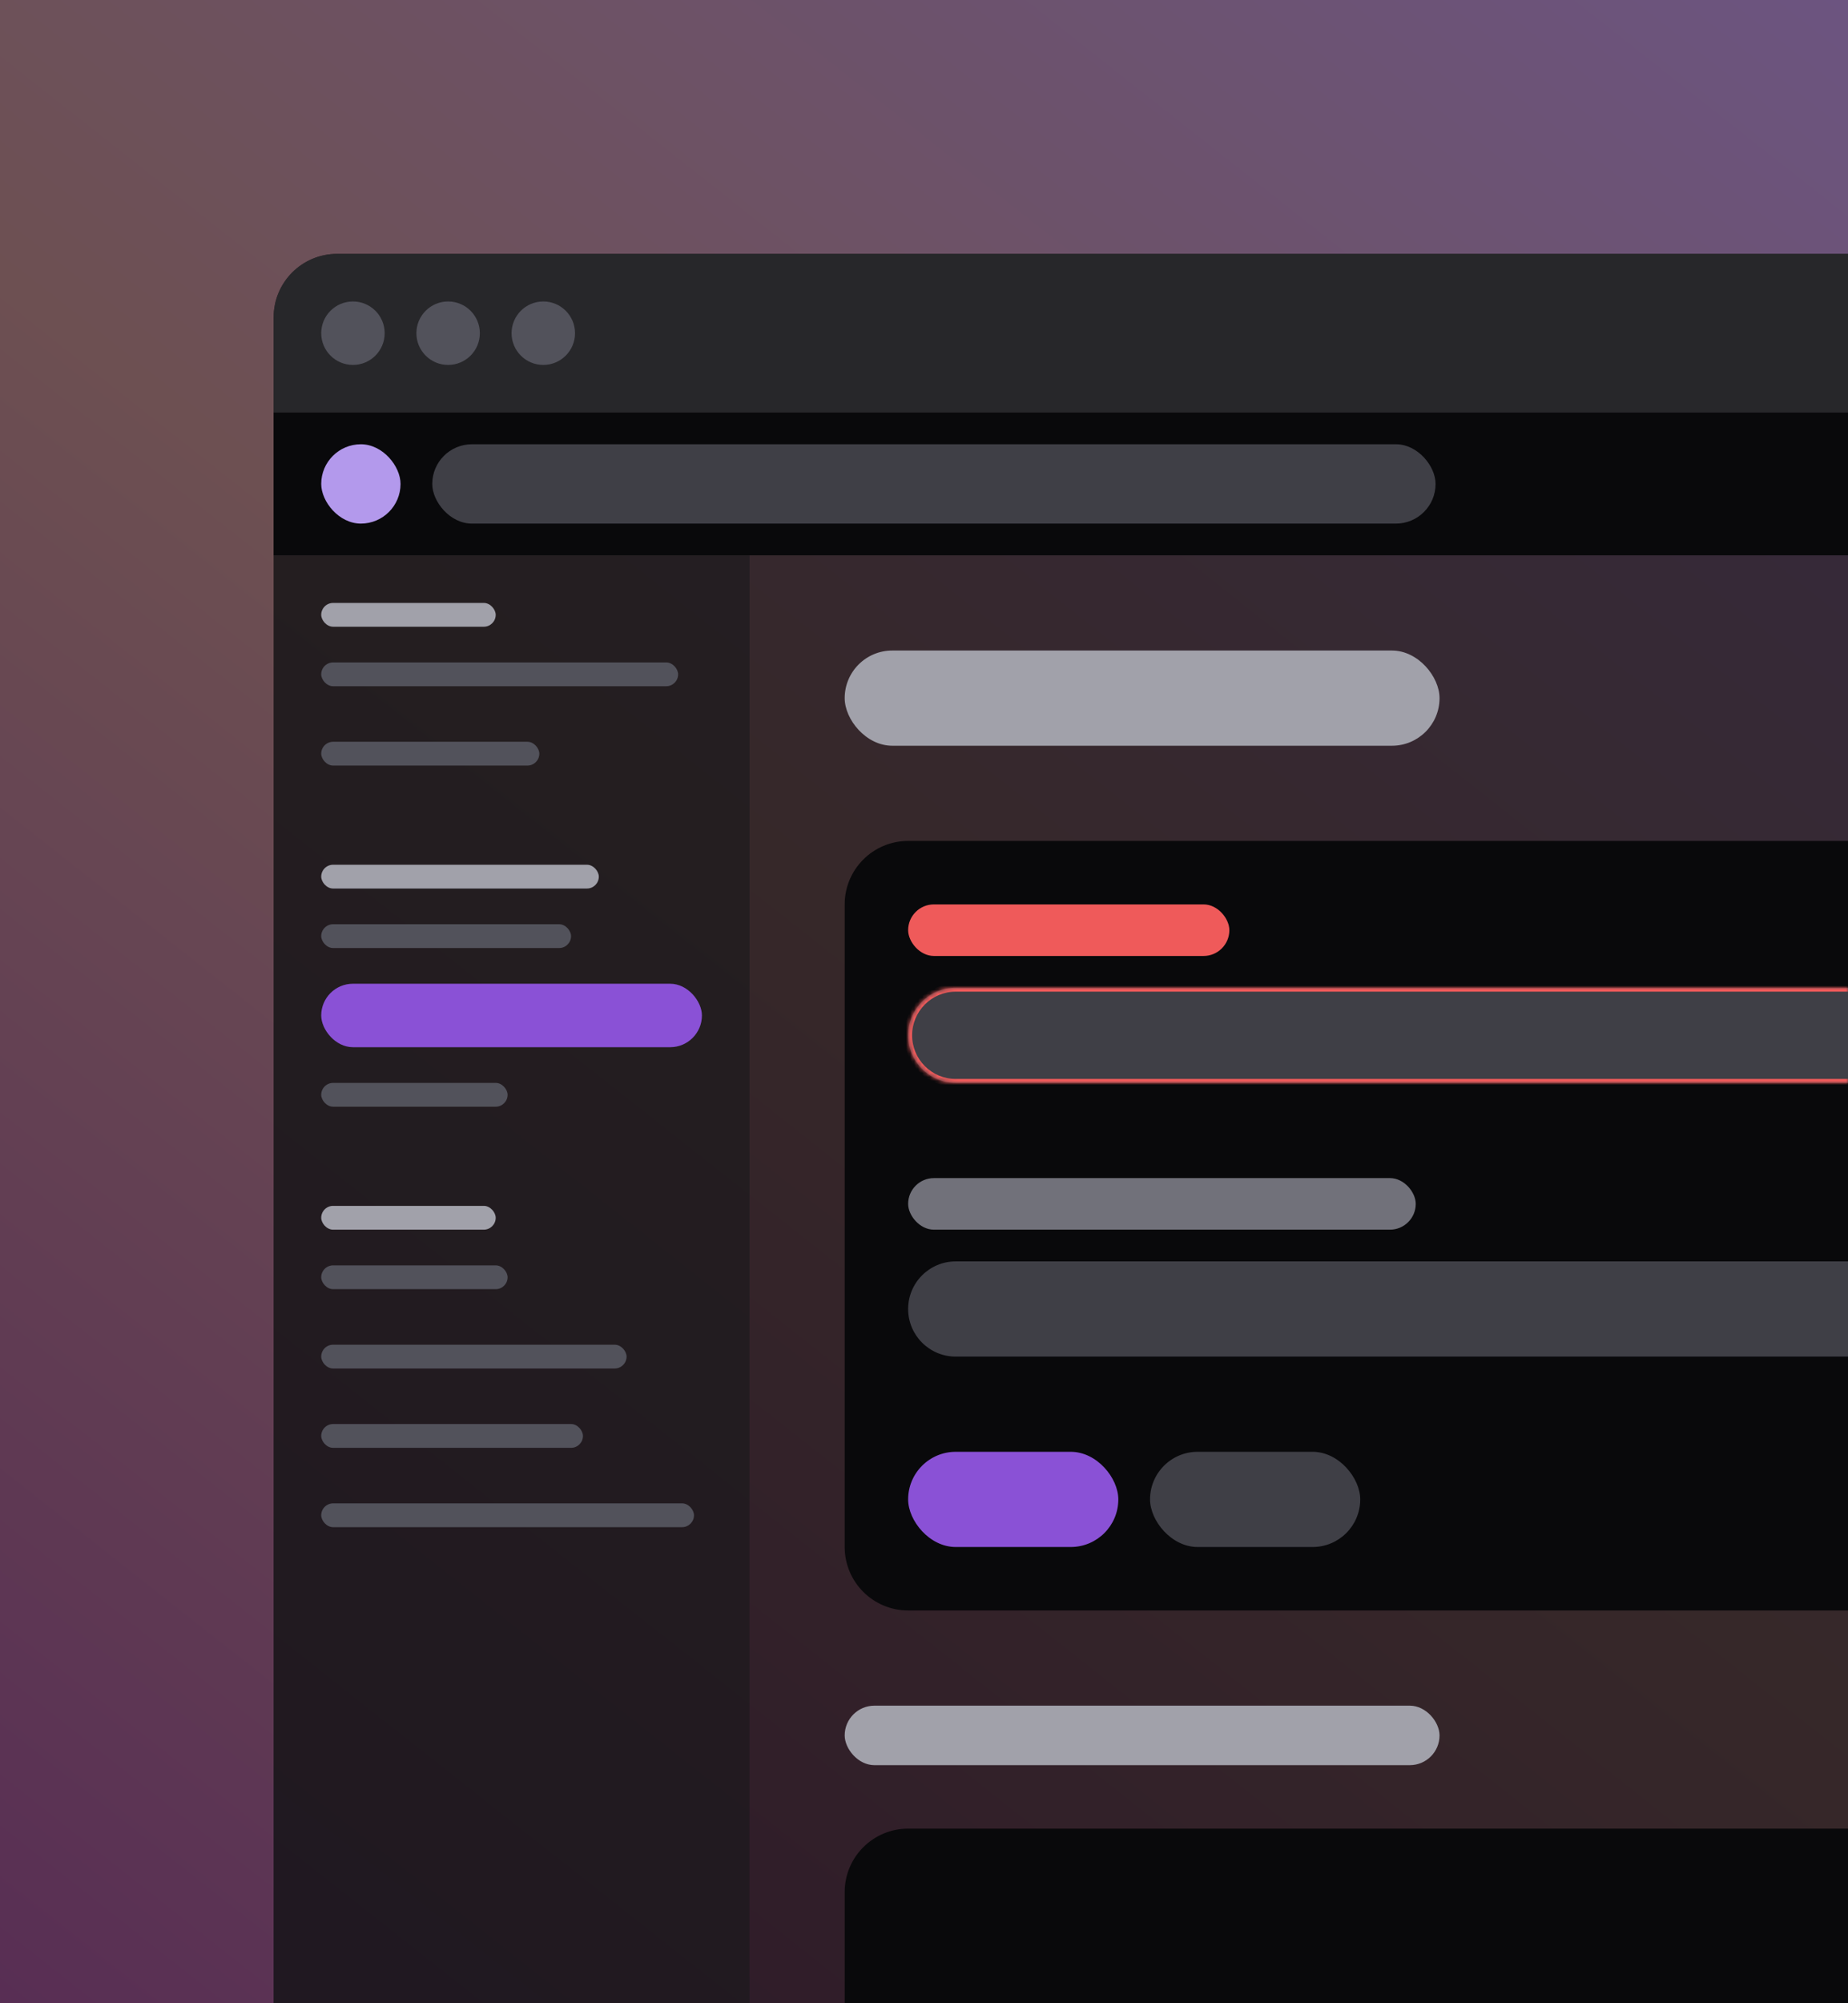 <svg viewBox="0 0 466 505" fill="none" xmlns="http://www.w3.org/2000/svg">
<rect width="466" height="505" fill="url(#paint0_linear_1_290)"/>
<g clip-path="url(#clip0_1_290)">
<path d="M69 80C69 71.163 76.163 64 85 64H466V505H69V80Z" fill="black" fill-opacity="0.5"/>
<rect width="397" height="40" transform="translate(69 64)" fill="#27272A"/>
<circle cx="89" cy="84" r="8" fill="#52525B"/>
<circle cx="113" cy="84" r="8" fill="#52525B"/>
<circle cx="137" cy="84" r="8" fill="#52525B"/>
<rect width="397" height="36" transform="translate(69 104)" fill="#09090B"/>
<rect x="81" y="112" width="20" height="20" rx="10" fill="#B399EC"/>
<rect x="109" y="112" width="253" height="20" rx="10" fill="#3F3F46"/>
<rect width="120" height="365" transform="translate(69 140)" fill="#18181B" fill-opacity="0.6"/>
<rect x="81" y="152" width="44" height="6" rx="3" fill="#A1A1AA"/>
<rect x="81" y="167" width="90" height="6" rx="3" fill="#52525B"/>
<rect x="81" y="187" width="55" height="6" rx="3" fill="#52525B"/>
<rect x="81" y="218" width="70" height="6" rx="3" fill="#A1A1AA"/>
<rect x="81" y="233" width="63" height="6" rx="3" fill="#52525B"/>
<rect x="81" y="248" width="96" height="16" rx="8" fill="#8A51D6"/>
<rect x="81" y="273" width="47" height="6" rx="3" fill="#52525B"/>
<rect x="81" y="304" width="44" height="6" rx="3" fill="#A1A1AA"/>
<rect x="81" y="319" width="47" height="6" rx="3" fill="#52525B"/>
<rect x="81" y="339" width="77" height="6" rx="3" fill="#52525B"/>
<rect x="81" y="359" width="66" height="6" rx="3" fill="#52525B"/>
<rect x="81" y="379" width="94" height="6" rx="3" fill="#52525B"/>
<rect x="213" y="164" width="150" height="24" rx="12" fill="#A1A1AA"/>
<path d="M213 228C213 219.163 220.163 212 229 212H466V406H229C220.163 406 213 398.837 213 390V228Z" fill="#09090B"/>
<rect x="229" y="228" width="81" height="13" rx="6.5" fill="#EF5A5A"/>
<mask id="path-22-inside-1_1_290" fill="white">
<path d="M229 261C229 254.373 234.373 249 241 249H466V273H241C234.373 273 229 267.627 229 261Z"/>
</mask>
<path d="M229 261C229 254.373 234.373 249 241 249H466V273H241C234.373 273 229 267.627 229 261Z" fill="#3F3F46"/>
<path d="M228 261C228 253.82 233.82 248 241 248H466V250H241C234.925 250 230 254.925 230 261H228ZM466 274H241C233.82 274 228 268.18 228 261H230C230 267.075 234.925 272 241 272H466V274ZM241 274C233.82 274 228 268.18 228 261C228 253.82 233.82 248 241 248V250C234.925 250 230 254.925 230 261C230 267.075 234.925 272 241 272V274ZM466 249V273V249Z" fill="#EF5A5A" mask="url(#path-22-inside-1_1_290)"/>
<rect x="229" y="297" width="128" height="13" rx="6.5" fill="#71717A"/>
<path d="M229 330C229 323.373 234.373 318 241 318H466V342H241C234.373 342 229 336.627 229 330Z" fill="#3F3F46"/>
<rect x="229" y="366" width="53" height="24" rx="12" fill="#8A51D6"/>
<rect x="290" y="366" width="53" height="24" rx="12" fill="#3F3F46"/>
<rect x="213" y="430" width="150" height="15" rx="7.5" fill="#A1A1AA"/>
<path d="M213 477C213 468.163 220.163 461 229 461H466V505H213V477Z" fill="#09090B"/>
</g>
<defs>
<linearGradient id="paint0_linear_1_290" x1="466" y1="2.19214e-05" x2="41.556" y2="537.797" gradientUnits="userSpaceOnUse">
<stop stop-color="#6C5480"/>
<stop offset="0.5" stop-color="#6D5052"/>
<stop offset="1" stop-color="#582E54"/>
</linearGradient>
<clipPath id="clip0_1_290">
<path d="M69 80C69 71.163 76.163 64 85 64H466V505H69V80Z" fill="white"/>
</clipPath>
</defs>
</svg>

